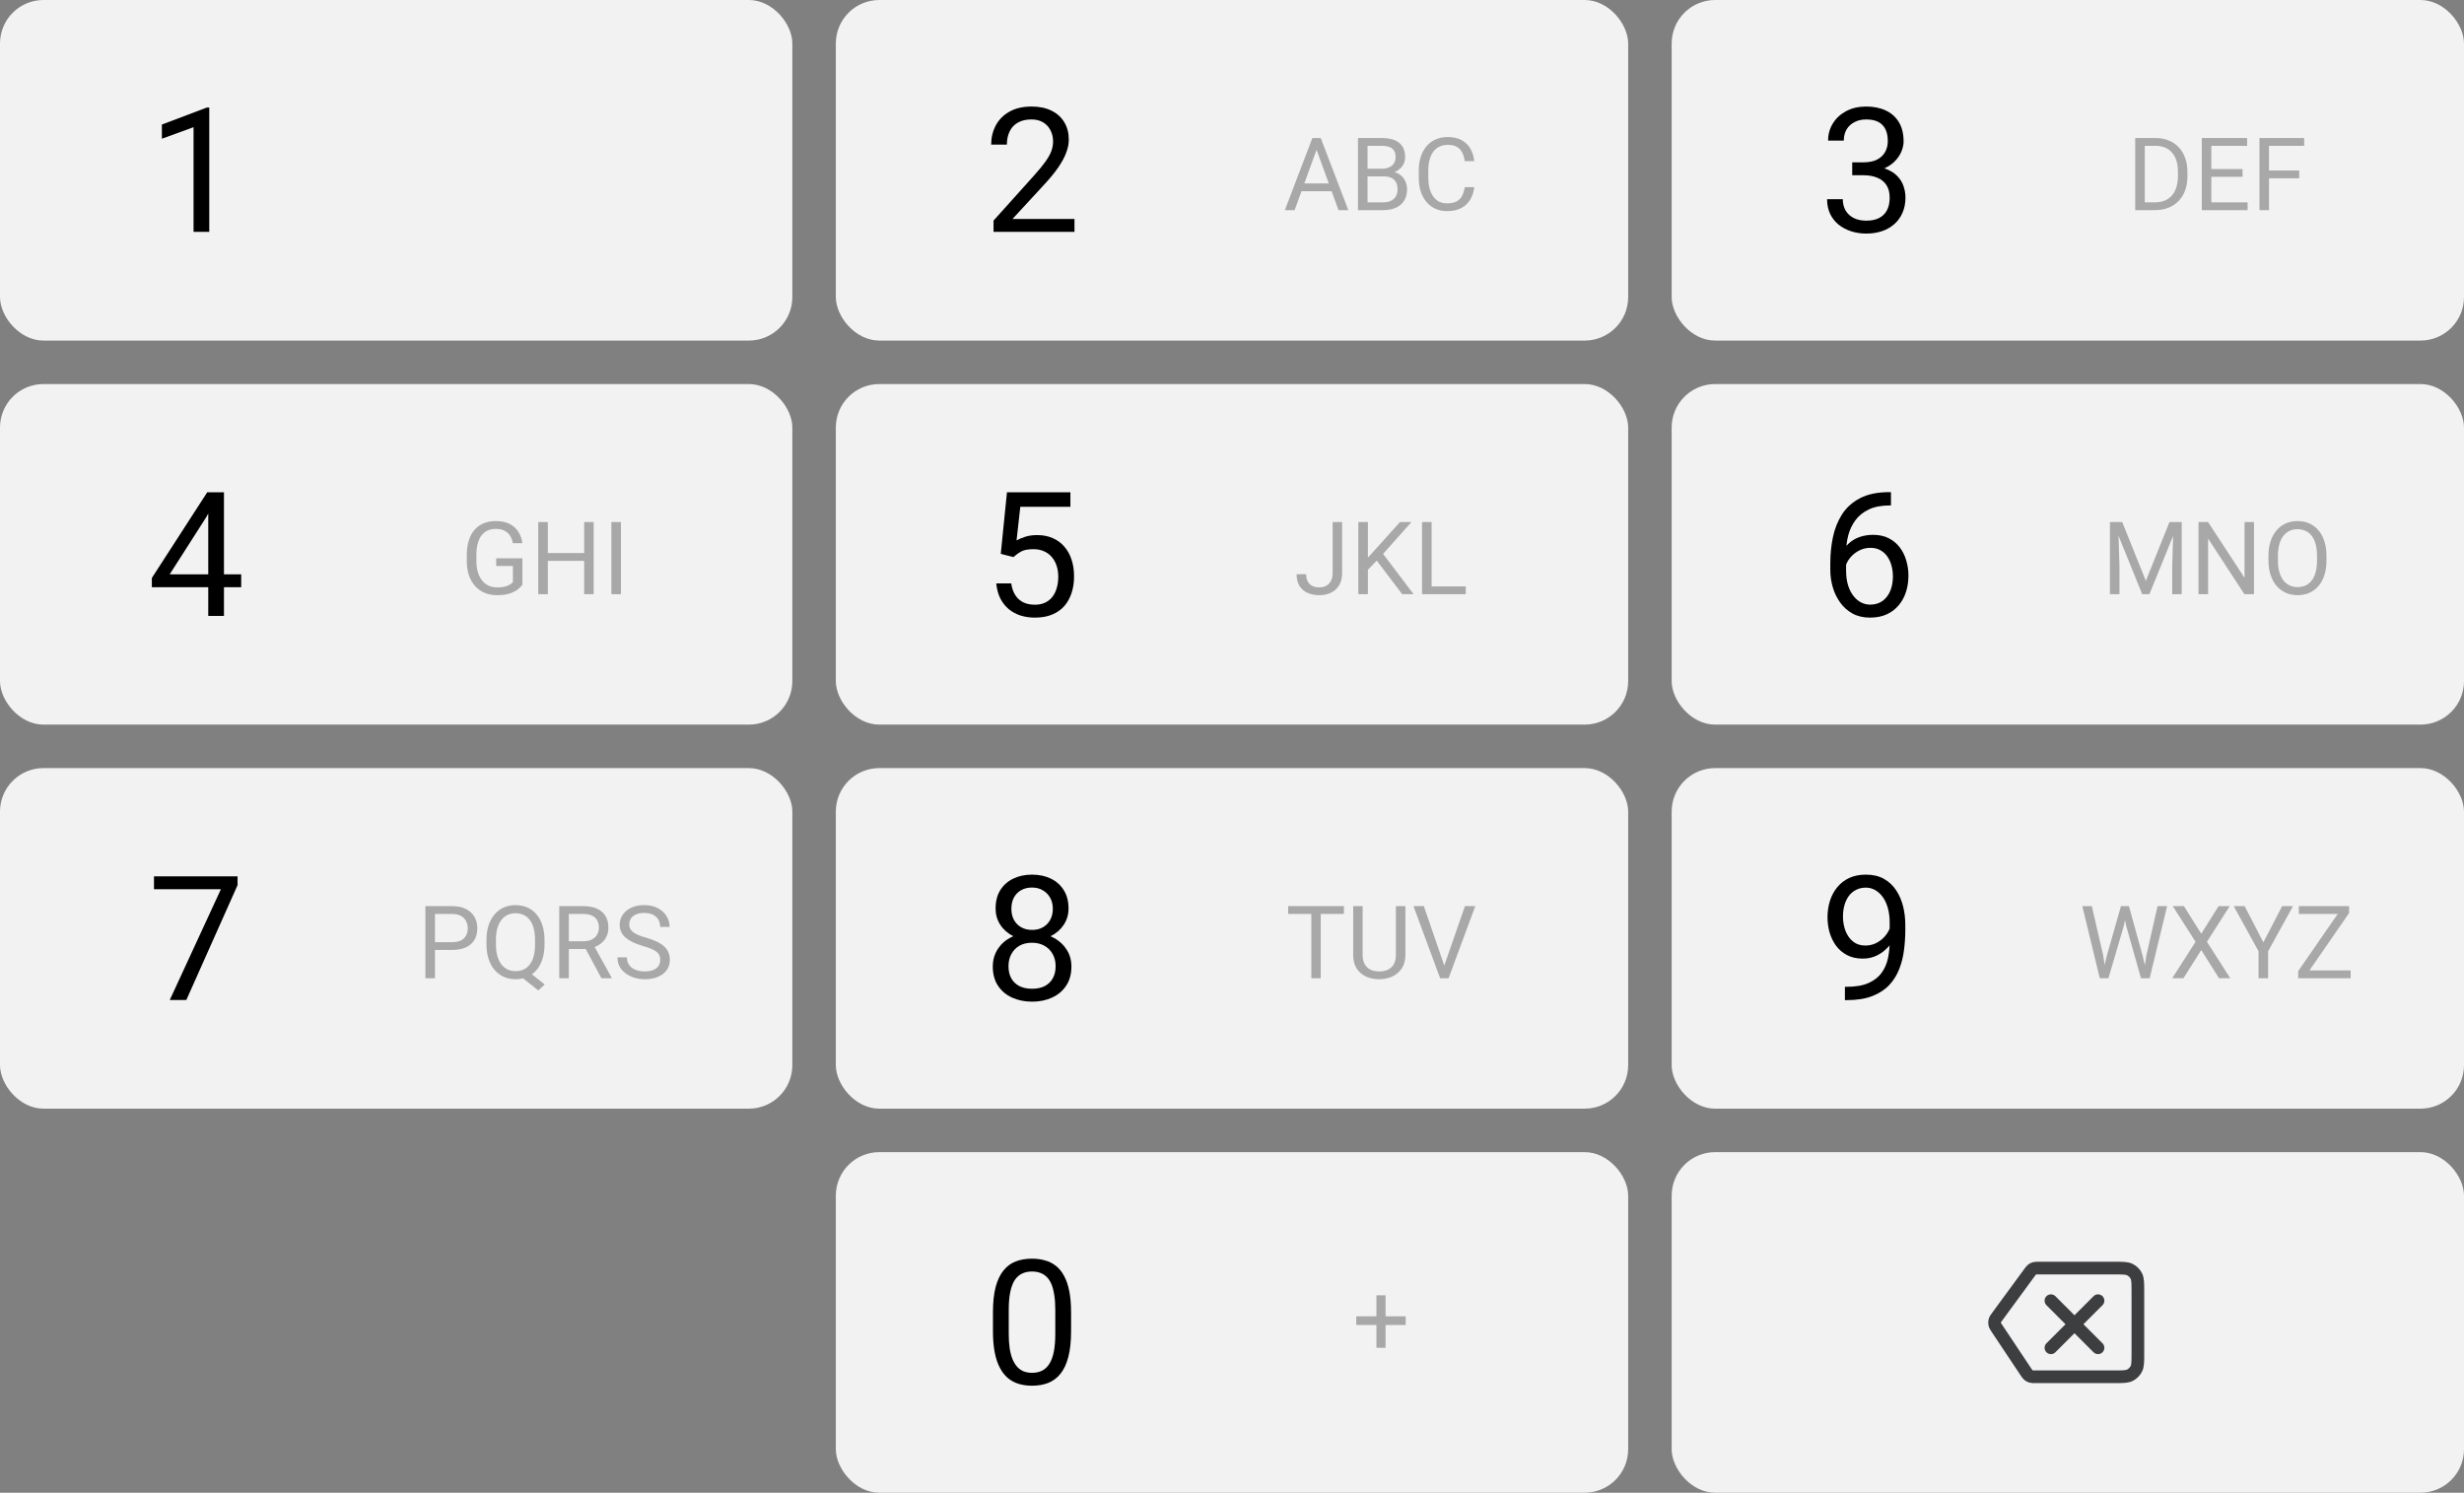 <svg width="340" height="206" viewBox="0 0 340 206" fill="none" xmlns="http://www.w3.org/2000/svg">
<rect x="0" y="0" width="340" height="206" fill="#808080" stroke="none"/>
<g clip-path="url(#clip0_7_84)">
<rect width="109.333" height="47" rx="6" fill="#F2F2F2"/>
<path d="M28.876 14.844V32H26.708V17.551L22.337 19.145V17.188L28.537 14.844H28.876Z" fill="black"/>
<rect x="115.333" width="109.333" height="47" rx="6" fill="#F2F2F2"/>
<path d="M148.264 30.219V32H137.096V30.441L142.686 24.219C143.374 23.453 143.905 22.805 144.28 22.273C144.663 21.734 144.928 21.254 145.077 20.832C145.233 20.402 145.311 19.965 145.311 19.52C145.311 18.957 145.194 18.449 144.96 17.996C144.733 17.535 144.397 17.168 143.952 16.895C143.506 16.621 142.967 16.484 142.335 16.484C141.577 16.484 140.944 16.633 140.436 16.93C139.936 17.219 139.561 17.625 139.311 18.148C139.061 18.672 138.936 19.273 138.936 19.953H136.768C136.768 18.992 136.979 18.113 137.401 17.316C137.823 16.52 138.448 15.887 139.276 15.418C140.104 14.941 141.124 14.703 142.335 14.703C143.413 14.703 144.335 14.895 145.1 15.277C145.866 15.652 146.452 16.184 146.858 16.871C147.272 17.551 147.479 18.348 147.479 19.262C147.479 19.762 147.393 20.27 147.221 20.785C147.057 21.293 146.827 21.801 146.53 22.309C146.241 22.816 145.901 23.316 145.51 23.809C145.128 24.301 144.717 24.785 144.28 25.262L139.71 30.219H148.264Z" fill="black"/>
<path d="M181.936 19.929L178.641 29H177.294L181.088 19.047H181.956L181.936 19.929ZM184.697 29L181.396 19.929L181.375 19.047H182.243L186.051 29H184.697ZM184.527 25.315V26.395H178.935V25.315H184.527ZM190.932 24.345H188.409L188.396 23.285H190.686C191.064 23.285 191.394 23.221 191.677 23.094C191.96 22.966 192.178 22.784 192.333 22.547C192.493 22.305 192.572 22.018 192.572 21.686C192.572 21.321 192.502 21.025 192.361 20.797C192.224 20.564 192.012 20.396 191.725 20.291C191.442 20.182 191.082 20.127 190.645 20.127H188.703V29H187.384V19.047H190.645C191.155 19.047 191.611 19.099 192.012 19.204C192.413 19.304 192.752 19.464 193.03 19.683C193.313 19.897 193.527 20.17 193.673 20.503C193.819 20.836 193.892 21.234 193.892 21.699C193.892 22.109 193.787 22.481 193.577 22.814C193.368 23.142 193.076 23.41 192.702 23.62C192.333 23.83 191.9 23.964 191.404 24.023L190.932 24.345ZM190.87 29H187.89L188.635 27.927H190.87C191.29 27.927 191.645 27.854 191.937 27.708C192.233 27.562 192.459 27.357 192.613 27.093C192.768 26.824 192.846 26.507 192.846 26.143C192.846 25.773 192.78 25.454 192.648 25.186C192.516 24.917 192.308 24.709 192.026 24.564C191.743 24.418 191.378 24.345 190.932 24.345H189.052L189.066 23.285H191.636L191.916 23.668C192.395 23.709 192.8 23.846 193.133 24.078C193.466 24.306 193.719 24.598 193.892 24.953C194.07 25.309 194.158 25.701 194.158 26.129C194.158 26.749 194.022 27.273 193.748 27.701C193.479 28.125 193.099 28.449 192.607 28.672C192.114 28.891 191.536 29 190.87 29ZM202.115 25.835H203.428C203.36 26.464 203.18 27.027 202.888 27.523C202.596 28.02 202.184 28.414 201.651 28.706C201.117 28.993 200.452 29.137 199.655 29.137C199.071 29.137 198.54 29.027 198.062 28.809C197.588 28.59 197.18 28.28 196.838 27.879C196.496 27.473 196.232 26.988 196.045 26.423C195.863 25.853 195.772 25.22 195.772 24.523V23.531C195.772 22.834 195.863 22.203 196.045 21.638C196.232 21.068 196.499 20.58 196.845 20.175C197.196 19.769 197.617 19.457 198.11 19.238C198.602 19.02 199.155 18.91 199.771 18.91C200.523 18.91 201.158 19.051 201.678 19.334C202.197 19.616 202.601 20.009 202.888 20.51C203.18 21.006 203.36 21.583 203.428 22.239H202.115C202.052 21.774 201.933 21.376 201.76 21.043C201.587 20.706 201.341 20.446 201.022 20.264C200.703 20.081 200.286 19.99 199.771 19.99C199.329 19.99 198.939 20.075 198.602 20.243C198.269 20.412 197.989 20.651 197.761 20.961C197.538 21.271 197.369 21.642 197.255 22.075C197.141 22.508 197.084 22.989 197.084 23.518V24.523C197.084 25.01 197.134 25.468 197.235 25.896C197.339 26.325 197.497 26.701 197.706 27.024C197.916 27.348 198.182 27.603 198.506 27.79C198.83 27.972 199.212 28.064 199.655 28.064C200.215 28.064 200.662 27.975 200.994 27.797C201.327 27.619 201.578 27.364 201.746 27.031C201.919 26.699 202.043 26.3 202.115 25.835Z" fill="#A8A8A8"/>
<rect x="230.667" width="109.333" height="47" rx="6" fill="#F2F2F2"/>
<path d="M255.582 22.402H257.129C257.887 22.402 258.512 22.277 259.004 22.027C259.504 21.77 259.875 21.422 260.117 20.984C260.367 20.539 260.492 20.039 260.492 19.484C260.492 18.828 260.383 18.277 260.164 17.832C259.945 17.387 259.617 17.051 259.18 16.824C258.742 16.598 258.188 16.484 257.516 16.484C256.906 16.484 256.367 16.605 255.899 16.848C255.438 17.082 255.074 17.418 254.809 17.855C254.551 18.293 254.422 18.809 254.422 19.402H252.254C252.254 18.535 252.473 17.746 252.91 17.035C253.348 16.324 253.961 15.758 254.75 15.336C255.547 14.914 256.469 14.703 257.516 14.703C258.547 14.703 259.449 14.887 260.223 15.254C260.996 15.613 261.598 16.152 262.027 16.871C262.457 17.582 262.672 18.469 262.672 19.531C262.672 19.961 262.57 20.422 262.367 20.914C262.172 21.398 261.863 21.852 261.441 22.273C261.027 22.695 260.488 23.043 259.824 23.316C259.16 23.582 258.363 23.715 257.434 23.715H255.582V22.402ZM255.582 24.184V22.883H257.434C258.52 22.883 259.418 23.012 260.129 23.27C260.84 23.527 261.399 23.871 261.805 24.301C262.219 24.73 262.508 25.203 262.672 25.719C262.844 26.227 262.93 26.734 262.93 27.242C262.93 28.039 262.793 28.746 262.52 29.363C262.254 29.98 261.875 30.504 261.383 30.934C260.899 31.363 260.328 31.688 259.672 31.906C259.016 32.125 258.301 32.234 257.527 32.234C256.785 32.234 256.086 32.129 255.43 31.918C254.781 31.707 254.207 31.402 253.707 31.004C253.207 30.598 252.816 30.102 252.535 29.516C252.254 28.922 252.113 28.246 252.113 27.488H254.281C254.281 28.082 254.41 28.602 254.668 29.047C254.934 29.492 255.309 29.84 255.793 30.09C256.285 30.332 256.863 30.453 257.527 30.453C258.191 30.453 258.762 30.34 259.238 30.113C259.723 29.879 260.094 29.527 260.352 29.059C260.617 28.59 260.75 28 260.75 27.289C260.75 26.578 260.602 25.996 260.305 25.543C260.008 25.082 259.586 24.742 259.039 24.523C258.5 24.297 257.863 24.184 257.129 24.184H255.582Z" fill="black"/>
<path d="M297.324 29H295.246L295.259 27.927H297.324C298.035 27.927 298.627 27.779 299.101 27.482C299.575 27.182 299.931 26.762 300.168 26.225C300.409 25.682 300.53 25.049 300.53 24.324V23.716C300.53 23.146 300.462 22.64 300.325 22.198C300.188 21.752 299.988 21.376 299.723 21.07C299.459 20.76 299.135 20.526 298.753 20.366C298.374 20.207 297.939 20.127 297.447 20.127H295.205V19.047H297.447C298.099 19.047 298.693 19.156 299.231 19.375C299.769 19.589 300.231 19.901 300.619 20.311C301.011 20.717 301.312 21.209 301.521 21.788C301.731 22.362 301.836 23.009 301.836 23.73V24.324C301.836 25.044 301.731 25.694 301.521 26.273C301.312 26.847 301.009 27.337 300.612 27.742C300.22 28.148 299.746 28.46 299.19 28.679C298.639 28.893 298.017 29 297.324 29ZM295.95 19.047V29H294.631V19.047H295.95ZM310.141 27.927V29H304.871V27.927H310.141ZM305.137 19.047V29H303.818V19.047H305.137ZM309.444 23.326V24.399H304.871V23.326H309.444ZM310.073 19.047V20.127H304.871V19.047H310.073ZM313.094 19.047V29H311.775V19.047H313.094ZM317.264 23.524V24.605H312.807V23.524H317.264ZM317.941 19.047V20.127H312.807V19.047H317.941Z" fill="#A8A8A8"/>
<rect y="53" width="109.333" height="47" rx="6" fill="#F2F2F2"/>
<path d="M33.283 79.258V81.039H20.954V79.762L28.595 67.938H30.365L28.466 71.359L23.415 79.258H33.283ZM30.904 67.938V85H28.736V67.938H30.904Z" fill="black"/>
<path d="M72.085 77.044V80.688C71.962 80.87 71.766 81.075 71.497 81.303C71.228 81.526 70.857 81.722 70.383 81.891C69.913 82.055 69.307 82.137 68.564 82.137C67.958 82.137 67.4 82.032 66.89 81.822C66.384 81.608 65.944 81.298 65.57 80.893C65.201 80.482 64.914 79.986 64.709 79.402C64.508 78.814 64.408 78.149 64.408 77.406V76.634C64.408 75.891 64.495 75.228 64.668 74.644C64.846 74.061 65.105 73.567 65.447 73.161C65.789 72.751 66.208 72.441 66.705 72.231C67.202 72.017 67.771 71.91 68.414 71.91C69.175 71.91 69.811 72.042 70.321 72.307C70.836 72.566 71.237 72.926 71.524 73.387C71.816 73.847 72.003 74.371 72.085 74.959H70.766C70.706 74.599 70.588 74.271 70.41 73.975C70.237 73.678 69.989 73.441 69.665 73.264C69.341 73.081 68.924 72.99 68.414 72.99C67.954 72.99 67.555 73.075 67.218 73.243C66.88 73.412 66.603 73.653 66.384 73.968C66.165 74.282 66.001 74.663 65.892 75.109C65.787 75.556 65.734 76.06 65.734 76.62V77.406C65.734 77.981 65.8 78.493 65.933 78.944C66.069 79.395 66.263 79.781 66.514 80.1C66.764 80.414 67.063 80.653 67.409 80.817C67.76 80.981 68.147 81.064 68.571 81.064C69.041 81.064 69.421 81.025 69.713 80.947C70.004 80.865 70.232 80.769 70.396 80.66C70.561 80.546 70.686 80.439 70.772 80.339V78.11H68.469V77.044H72.085ZM80.773 76.326V77.399H75.387V76.326H80.773ZM75.592 72.047V82H74.272V72.047H75.592ZM81.922 72.047V82H80.609V72.047H81.922ZM85.682 72.047V82H84.362V72.047H85.682Z" fill="#A8A8A8"/>
<rect x="115.333" y="53" width="109.333" height="47" rx="6" fill="#F2F2F2"/>
<path d="M139.827 76.879L138.092 76.434L138.948 67.938H147.702V69.941H140.788L140.272 74.582C140.585 74.402 140.979 74.234 141.456 74.078C141.94 73.922 142.495 73.844 143.12 73.844C143.909 73.844 144.616 73.981 145.241 74.254C145.866 74.519 146.397 74.902 146.835 75.402C147.28 75.902 147.62 76.504 147.854 77.207C148.088 77.91 148.206 78.695 148.206 79.562C148.206 80.383 148.092 81.137 147.866 81.824C147.647 82.512 147.315 83.113 146.87 83.629C146.424 84.137 145.862 84.531 145.182 84.812C144.51 85.094 143.717 85.234 142.803 85.234C142.116 85.234 141.463 85.141 140.846 84.953C140.237 84.758 139.69 84.465 139.206 84.074C138.729 83.676 138.338 83.184 138.034 82.598C137.737 82.004 137.549 81.309 137.471 80.512H139.534C139.628 81.152 139.815 81.691 140.096 82.129C140.378 82.566 140.745 82.898 141.198 83.125C141.659 83.344 142.194 83.453 142.803 83.453C143.319 83.453 143.776 83.363 144.174 83.184C144.573 83.004 144.909 82.746 145.182 82.41C145.456 82.074 145.663 81.668 145.803 81.191C145.952 80.715 146.026 80.18 146.026 79.586C146.026 79.047 145.952 78.547 145.803 78.086C145.655 77.625 145.432 77.223 145.135 76.879C144.846 76.535 144.491 76.269 144.069 76.082C143.647 75.887 143.163 75.789 142.616 75.789C141.889 75.789 141.338 75.887 140.963 76.082C140.596 76.277 140.217 76.543 139.827 76.879Z" fill="black"/>
<path d="M183.884 79.095V72.047H185.196V79.095C185.196 79.751 185.062 80.305 184.793 80.756C184.524 81.207 184.153 81.551 183.679 81.788C183.21 82.02 182.669 82.137 182.059 82.137C181.448 82.137 180.906 82.032 180.432 81.822C179.958 81.613 179.586 81.294 179.318 80.865C179.049 80.437 178.914 79.897 178.914 79.245H180.234C180.234 79.664 180.311 80.008 180.466 80.277C180.621 80.546 180.835 80.745 181.109 80.872C181.387 81 181.703 81.064 182.059 81.064C182.405 81.064 182.715 80.991 182.988 80.845C183.266 80.694 183.485 80.473 183.645 80.182C183.804 79.885 183.884 79.523 183.884 79.095ZM188.751 72.047V82H187.432V72.047H188.751ZM194.76 72.047L190.624 76.689L188.3 79.102L188.081 77.693L189.831 75.766L193.174 72.047H194.76ZM193.488 82L189.804 77.147L190.59 76.101L195.061 82H193.488ZM202.259 80.927V82H197.282V80.927H202.259ZM197.542 72.047V82H196.223V72.047H197.542Z" fill="#A8A8A8"/>
<rect x="230.667" y="53" width="109.333" height="47" rx="6" fill="#F2F2F2"/>
<path d="M260.738 67.914H260.926V69.754H260.738C259.59 69.754 258.629 69.941 257.856 70.316C257.082 70.684 256.469 71.18 256.016 71.805C255.563 72.422 255.234 73.117 255.031 73.891C254.836 74.664 254.738 75.449 254.738 76.246V78.754C254.738 79.512 254.828 80.184 255.008 80.769C255.188 81.348 255.434 81.836 255.746 82.234C256.059 82.633 256.41 82.934 256.801 83.137C257.199 83.34 257.613 83.441 258.043 83.441C258.543 83.441 258.988 83.348 259.379 83.16C259.77 82.965 260.098 82.695 260.363 82.352C260.637 82 260.844 81.586 260.984 81.109C261.125 80.633 261.195 80.109 261.195 79.539C261.195 79.031 261.133 78.543 261.008 78.074C260.883 77.598 260.691 77.176 260.434 76.809C260.176 76.434 259.852 76.141 259.461 75.93C259.078 75.711 258.621 75.602 258.09 75.602C257.488 75.602 256.926 75.75 256.402 76.047C255.887 76.336 255.461 76.719 255.125 77.195C254.797 77.664 254.609 78.176 254.563 78.731L253.414 78.719C253.524 77.844 253.727 77.098 254.024 76.481C254.328 75.856 254.703 75.348 255.149 74.957C255.602 74.559 256.106 74.269 256.66 74.09C257.223 73.902 257.816 73.809 258.441 73.809C259.293 73.809 260.027 73.969 260.645 74.289C261.262 74.609 261.77 75.039 262.168 75.578C262.566 76.109 262.859 76.711 263.047 77.383C263.242 78.047 263.34 78.731 263.34 79.434C263.34 80.238 263.227 80.992 263 81.695C262.774 82.398 262.434 83.016 261.981 83.547C261.535 84.078 260.984 84.492 260.328 84.789C259.672 85.086 258.91 85.234 258.043 85.234C257.121 85.234 256.316 85.047 255.629 84.672C254.941 84.289 254.371 83.781 253.918 83.148C253.465 82.516 253.125 81.812 252.899 81.039C252.672 80.266 252.559 79.481 252.559 78.684V77.664C252.559 76.461 252.68 75.281 252.922 74.125C253.164 72.969 253.582 71.922 254.176 70.984C254.777 70.047 255.609 69.301 256.672 68.746C257.734 68.191 259.09 67.914 260.738 67.914Z" fill="black"/>
<path d="M291.561 72.047H292.84L296.1 80.161L299.354 72.047H300.639L296.592 82H295.594L291.561 72.047ZM291.144 72.047H292.272L292.457 78.117V82H291.144V72.047ZM299.922 72.047H301.05V82H299.737V78.117L299.922 72.047ZM311.023 72.047V82H309.697L304.686 74.323V82H303.367V72.047H304.686L309.717 79.744V72.047H311.023ZM321.024 76.709V77.338C321.024 78.085 320.931 78.755 320.744 79.348C320.557 79.94 320.288 80.444 319.937 80.858C319.586 81.273 319.165 81.59 318.673 81.809C318.185 82.027 317.638 82.137 317.032 82.137C316.444 82.137 315.904 82.027 315.412 81.809C314.924 81.59 314.5 81.273 314.14 80.858C313.785 80.444 313.509 79.94 313.313 79.348C313.117 78.755 313.019 78.085 313.019 77.338V76.709C313.019 75.962 313.115 75.294 313.306 74.706C313.502 74.114 313.778 73.61 314.134 73.195C314.489 72.776 314.911 72.457 315.398 72.238C315.89 72.019 316.43 71.91 317.018 71.91C317.624 71.91 318.171 72.019 318.659 72.238C319.151 72.457 319.573 72.776 319.924 73.195C320.279 73.61 320.55 74.114 320.737 74.706C320.928 75.294 321.024 75.962 321.024 76.709ZM319.718 77.338V76.695C319.718 76.103 319.657 75.579 319.534 75.123C319.415 74.667 319.24 74.284 319.008 73.975C318.775 73.665 318.49 73.43 318.153 73.27C317.82 73.111 317.442 73.031 317.018 73.031C316.608 73.031 316.237 73.111 315.904 73.27C315.576 73.43 315.293 73.665 315.056 73.975C314.824 74.284 314.644 74.667 314.516 75.123C314.389 75.579 314.325 76.103 314.325 76.695V77.338C314.325 77.935 314.389 78.463 314.516 78.924C314.644 79.38 314.826 79.765 315.063 80.079C315.305 80.389 315.59 80.624 315.918 80.783C316.25 80.943 316.622 81.022 317.032 81.022C317.46 81.022 317.841 80.943 318.174 80.783C318.506 80.624 318.786 80.389 319.014 80.079C319.247 79.765 319.422 79.38 319.541 78.924C319.659 78.463 319.718 77.935 319.718 77.338Z" fill="#A8A8A8"/>
<rect y="106" width="109.333" height="47" rx="6" fill="#F2F2F2"/>
<path d="M32.779 120.938V122.156L25.712 138H23.427L30.482 122.719H21.247V120.938H32.779Z" fill="black"/>
<path d="M62.371 131.097H59.712V130.023H62.371C62.886 130.023 63.303 129.941 63.622 129.777C63.941 129.613 64.174 129.385 64.319 129.094C64.47 128.802 64.545 128.469 64.545 128.096C64.545 127.754 64.47 127.433 64.319 127.132C64.174 126.831 63.941 126.59 63.622 126.407C63.303 126.22 62.886 126.127 62.371 126.127H60.02V135H58.7V125.047H62.371C63.123 125.047 63.759 125.177 64.278 125.437C64.798 125.696 65.192 126.056 65.461 126.517C65.73 126.972 65.864 127.494 65.864 128.082C65.864 128.72 65.73 129.265 65.461 129.716C65.192 130.167 64.798 130.511 64.278 130.748C63.759 130.98 63.123 131.097 62.371 131.097ZM72.639 133.858L75.168 135.861L74.279 136.682L71.791 134.706L72.639 133.858ZM75.134 129.709V130.338C75.134 131.085 75.04 131.755 74.853 132.348C74.667 132.94 74.398 133.444 74.047 133.858C73.696 134.273 73.274 134.59 72.782 134.809C72.295 135.027 71.748 135.137 71.142 135.137C70.554 135.137 70.014 135.027 69.521 134.809C69.034 134.59 68.61 134.273 68.25 133.858C67.894 133.444 67.619 132.94 67.423 132.348C67.227 131.755 67.129 131.085 67.129 130.338V129.709C67.129 128.962 67.225 128.294 67.416 127.706C67.612 127.114 67.888 126.61 68.243 126.195C68.599 125.776 69.02 125.457 69.508 125.238C70 125.02 70.54 124.91 71.128 124.91C71.734 124.91 72.283 125.02 72.775 125.238C73.267 125.457 73.689 125.776 74.04 126.195C74.391 126.61 74.66 127.114 74.847 127.706C75.038 128.294 75.134 128.962 75.134 129.709ZM73.828 130.338V129.695C73.828 129.103 73.767 128.579 73.644 128.123C73.525 127.667 73.35 127.285 73.117 126.975C72.885 126.665 72.602 126.43 72.269 126.271C71.937 126.111 71.556 126.031 71.128 126.031C70.722 126.031 70.353 126.111 70.02 126.271C69.692 126.43 69.41 126.665 69.173 126.975C68.936 127.285 68.754 127.667 68.626 128.123C68.498 128.579 68.434 129.103 68.434 129.695V130.338C68.434 130.935 68.498 131.464 68.626 131.924C68.754 132.38 68.936 132.765 69.173 133.079C69.414 133.389 69.701 133.624 70.034 133.783C70.367 133.943 70.736 134.022 71.142 134.022C71.57 134.022 71.951 133.943 72.283 133.783C72.616 133.624 72.896 133.389 73.124 133.079C73.356 132.765 73.532 132.38 73.65 131.924C73.769 131.464 73.828 130.935 73.828 130.338ZM77.171 125.047H80.466C81.213 125.047 81.844 125.161 82.359 125.389C82.879 125.617 83.273 125.954 83.542 126.4C83.815 126.842 83.952 127.387 83.952 128.034C83.952 128.49 83.859 128.907 83.672 129.285C83.49 129.659 83.225 129.978 82.879 130.242C82.537 130.502 82.127 130.696 81.648 130.823L81.279 130.967H78.183L78.169 129.894H80.507C80.981 129.894 81.375 129.812 81.689 129.647C82.004 129.479 82.241 129.253 82.4 128.971C82.56 128.688 82.64 128.376 82.64 128.034C82.64 127.651 82.564 127.316 82.414 127.029C82.264 126.742 82.027 126.521 81.703 126.366C81.384 126.207 80.972 126.127 80.466 126.127H78.49V135H77.171V125.047ZM82.988 135L80.568 130.488L81.942 130.481L84.396 134.918V135H82.988ZM91.103 132.484C91.103 132.252 91.066 132.047 90.993 131.869C90.925 131.687 90.802 131.523 90.624 131.377C90.451 131.231 90.209 131.092 89.899 130.96C89.594 130.828 89.207 130.693 88.737 130.557C88.245 130.411 87.801 130.249 87.404 130.071C87.008 129.889 86.668 129.682 86.386 129.449C86.103 129.217 85.887 128.95 85.736 128.649C85.586 128.349 85.511 128.005 85.511 127.617C85.511 127.23 85.591 126.872 85.75 126.544C85.909 126.216 86.137 125.931 86.434 125.689C86.734 125.443 87.092 125.252 87.507 125.115C87.921 124.979 88.384 124.91 88.894 124.91C89.642 124.91 90.275 125.054 90.795 125.341C91.319 125.623 91.718 125.995 91.991 126.455C92.265 126.911 92.401 127.398 92.401 127.918H91.089C91.089 127.544 91.009 127.214 90.85 126.927C90.69 126.635 90.448 126.407 90.125 126.243C89.801 126.075 89.391 125.99 88.894 125.99C88.425 125.99 88.038 126.061 87.732 126.202C87.427 126.343 87.199 126.535 87.049 126.776C86.903 127.018 86.83 127.294 86.83 127.604C86.83 127.813 86.873 128.005 86.96 128.178C87.051 128.346 87.19 128.504 87.377 128.649C87.568 128.795 87.81 128.93 88.102 129.053C88.398 129.176 88.751 129.294 89.161 129.408C89.726 129.568 90.214 129.745 90.624 129.941C91.034 130.137 91.371 130.358 91.636 130.604C91.905 130.846 92.103 131.122 92.23 131.432C92.363 131.737 92.429 132.083 92.429 132.471C92.429 132.876 92.347 133.243 92.183 133.571C92.019 133.899 91.784 134.18 91.478 134.412C91.173 134.645 90.806 134.825 90.378 134.952C89.954 135.075 89.48 135.137 88.956 135.137C88.496 135.137 88.042 135.073 87.596 134.945C87.154 134.818 86.75 134.626 86.386 134.371C86.026 134.116 85.736 133.801 85.517 133.428C85.303 133.049 85.196 132.612 85.196 132.115H86.509C86.509 132.457 86.575 132.751 86.707 132.997C86.839 133.239 87.019 133.439 87.247 133.599C87.48 133.758 87.742 133.877 88.033 133.954C88.329 134.027 88.637 134.063 88.956 134.063C89.416 134.063 89.806 134 90.125 133.872C90.444 133.744 90.686 133.562 90.85 133.325C91.018 133.088 91.103 132.808 91.103 132.484Z" fill="#A8A8A8"/>
<rect x="115.333" y="106" width="109.333" height="47" rx="6" fill="#F2F2F2"/>
<path d="M147.842 133.383C147.842 134.422 147.6 135.305 147.116 136.031C146.639 136.75 145.991 137.297 145.17 137.672C144.358 138.047 143.44 138.234 142.417 138.234C141.393 138.234 140.471 138.047 139.651 137.672C138.831 137.297 138.182 136.75 137.706 136.031C137.229 135.305 136.991 134.422 136.991 133.383C136.991 132.703 137.12 132.082 137.378 131.52C137.643 130.949 138.014 130.453 138.491 130.031C138.975 129.609 139.545 129.285 140.202 129.059C140.866 128.824 141.596 128.707 142.393 128.707C143.44 128.707 144.374 128.91 145.194 129.316C146.014 129.715 146.659 130.266 147.128 130.969C147.604 131.672 147.842 132.477 147.842 133.383ZM145.663 133.336C145.663 132.703 145.526 132.145 145.253 131.66C144.979 131.168 144.596 130.785 144.104 130.512C143.612 130.238 143.042 130.102 142.393 130.102C141.729 130.102 141.155 130.238 140.67 130.512C140.194 130.785 139.823 131.168 139.557 131.66C139.292 132.145 139.159 132.703 139.159 133.336C139.159 133.992 139.288 134.555 139.545 135.023C139.811 135.484 140.186 135.84 140.67 136.09C141.163 136.332 141.745 136.453 142.417 136.453C143.088 136.453 143.667 136.332 144.151 136.09C144.635 135.84 145.006 135.484 145.264 135.023C145.53 134.555 145.663 133.992 145.663 133.336ZM147.444 125.379C147.444 126.207 147.225 126.953 146.788 127.617C146.35 128.281 145.753 128.805 144.995 129.188C144.237 129.57 143.378 129.762 142.417 129.762C141.44 129.762 140.569 129.57 139.803 129.188C139.045 128.805 138.452 128.281 138.022 127.617C137.592 126.953 137.378 126.207 137.378 125.379C137.378 124.387 137.592 123.543 138.022 122.848C138.46 122.152 139.057 121.621 139.815 121.254C140.573 120.887 141.436 120.703 142.405 120.703C143.381 120.703 144.249 120.887 145.006 121.254C145.764 121.621 146.358 122.152 146.788 122.848C147.225 123.543 147.444 124.387 147.444 125.379ZM145.276 125.414C145.276 124.844 145.155 124.34 144.913 123.902C144.67 123.465 144.335 123.121 143.905 122.871C143.475 122.613 142.975 122.484 142.405 122.484C141.835 122.484 141.335 122.605 140.905 122.848C140.483 123.082 140.151 123.418 139.909 123.855C139.674 124.293 139.557 124.812 139.557 125.414C139.557 126 139.674 126.512 139.909 126.949C140.151 127.387 140.487 127.727 140.917 127.969C141.346 128.211 141.846 128.332 142.417 128.332C142.987 128.332 143.483 128.211 143.905 127.969C144.335 127.727 144.67 127.387 144.913 126.949C145.155 126.512 145.276 126 145.276 125.414Z" fill="black"/>
<path d="M182.243 125.047V135H180.945V125.047H182.243ZM185.443 125.047V126.127H177.752V125.047H185.443ZM192.613 125.047H193.926V131.78C193.926 132.528 193.76 133.15 193.427 133.646C193.094 134.143 192.652 134.517 192.101 134.768C191.554 135.014 190.959 135.137 190.317 135.137C189.642 135.137 189.031 135.014 188.485 134.768C187.942 134.517 187.512 134.143 187.193 133.646C186.878 133.15 186.721 132.528 186.721 131.78V125.047H188.027V131.78C188.027 132.3 188.122 132.728 188.314 133.065C188.505 133.403 188.772 133.653 189.113 133.817C189.46 133.981 189.861 134.063 190.317 134.063C190.777 134.063 191.178 133.981 191.52 133.817C191.866 133.653 192.135 133.403 192.326 133.065C192.518 132.728 192.613 132.3 192.613 131.78V125.047ZM199.21 133.489L202.143 125.047H203.571L199.887 135H198.868L199.21 133.489ZM196.469 125.047L199.374 133.489L199.737 135H198.718L195.04 125.047H196.469Z" fill="#A8A8A8"/>
<rect x="230.667" y="106" width="109.333" height="47" rx="6" fill="#F2F2F2"/>
<path d="M254.574 136.184H254.797C256.047 136.184 257.063 136.008 257.844 135.656C258.625 135.305 259.227 134.832 259.649 134.238C260.07 133.645 260.359 132.977 260.516 132.234C260.672 131.484 260.75 130.715 260.75 129.926V127.312C260.75 126.539 260.66 125.852 260.481 125.25C260.309 124.648 260.066 124.145 259.754 123.738C259.449 123.332 259.102 123.023 258.711 122.812C258.32 122.602 257.906 122.496 257.469 122.496C256.969 122.496 256.52 122.598 256.121 122.801C255.731 122.996 255.399 123.273 255.125 123.633C254.859 123.992 254.656 124.414 254.516 124.898C254.375 125.383 254.305 125.91 254.305 126.48C254.305 126.988 254.367 127.48 254.492 127.957C254.617 128.434 254.809 128.863 255.066 129.246C255.324 129.629 255.645 129.934 256.027 130.16C256.418 130.379 256.875 130.488 257.399 130.488C257.883 130.488 258.336 130.395 258.758 130.207C259.188 130.012 259.566 129.75 259.895 129.422C260.231 129.086 260.496 128.707 260.691 128.285C260.895 127.863 261.012 127.422 261.043 126.961H262.074C262.074 127.609 261.945 128.25 261.688 128.883C261.438 129.508 261.086 130.078 260.633 130.594C260.18 131.109 259.649 131.523 259.039 131.836C258.43 132.141 257.766 132.293 257.047 132.293C256.203 132.293 255.473 132.129 254.856 131.801C254.238 131.473 253.731 131.035 253.332 130.488C252.941 129.941 252.649 129.332 252.453 128.66C252.266 127.98 252.172 127.293 252.172 126.598C252.172 125.785 252.285 125.023 252.512 124.312C252.738 123.602 253.074 122.977 253.52 122.438C253.965 121.891 254.516 121.465 255.172 121.16C255.836 120.855 256.602 120.703 257.469 120.703C258.445 120.703 259.277 120.898 259.965 121.289C260.652 121.68 261.211 122.203 261.641 122.859C262.078 123.516 262.399 124.254 262.602 125.074C262.805 125.895 262.906 126.738 262.906 127.605V128.391C262.906 129.273 262.848 130.172 262.731 131.086C262.621 131.992 262.406 132.859 262.086 133.688C261.774 134.516 261.316 135.258 260.715 135.914C260.113 136.562 259.328 137.078 258.359 137.461C257.399 137.836 256.211 138.023 254.797 138.023H254.574V136.184Z" fill="black"/>
<path d="M290.686 131.992L292.662 125.047H293.619L293.065 127.747L290.939 135H289.989L290.686 131.992ZM288.642 125.047L290.215 131.855L290.686 135H289.743L287.33 125.047H288.642ZM296.175 131.849L297.714 125.047H299.033L296.627 135H295.683L296.175 131.849ZM293.762 125.047L295.683 131.992L296.381 135H295.43L293.38 127.747L292.819 125.047H293.762ZM301.35 125.047L303.743 128.861L306.135 125.047H307.674L304.529 129.976L307.749 135H306.197L303.743 131.11L301.289 135H299.737L302.957 129.976L299.812 125.047H301.35ZM309.731 125.047L312.315 130.044L314.906 125.047H316.403L312.971 131.281V135H311.652V131.281L308.22 125.047H309.731ZM324.36 133.927V135H317.62V133.927H324.36ZM324.141 126.004L317.934 135H317.121V134.016L323.321 125.047H324.141V126.004ZM323.581 125.047V126.127H317.21V125.047H323.581Z" fill="#A8A8A8"/>
<rect x="115.333" y="159" width="109.333" height="47" rx="6" fill="#F2F2F2"/>
<path d="M147.795 181.109V183.711C147.795 185.109 147.67 186.289 147.42 187.25C147.17 188.211 146.811 188.984 146.342 189.57C145.874 190.156 145.307 190.582 144.643 190.848C143.987 191.105 143.245 191.234 142.417 191.234C141.76 191.234 141.155 191.152 140.6 190.988C140.045 190.824 139.545 190.562 139.1 190.203C138.663 189.836 138.288 189.359 137.975 188.773C137.663 188.188 137.424 187.477 137.26 186.641C137.096 185.805 137.014 184.828 137.014 183.711V181.109C137.014 179.711 137.139 178.539 137.389 177.594C137.647 176.648 138.01 175.891 138.479 175.32C138.948 174.742 139.51 174.328 140.167 174.078C140.831 173.828 141.573 173.703 142.393 173.703C143.057 173.703 143.667 173.785 144.221 173.949C144.784 174.105 145.284 174.359 145.721 174.711C146.159 175.055 146.53 175.516 146.835 176.094C147.147 176.664 147.385 177.363 147.549 178.191C147.713 179.02 147.795 179.992 147.795 181.109ZM145.616 184.062V180.746C145.616 179.98 145.569 179.309 145.475 178.73C145.389 178.145 145.26 177.645 145.088 177.23C144.917 176.816 144.698 176.48 144.432 176.223C144.174 175.965 143.874 175.777 143.53 175.66C143.194 175.535 142.815 175.473 142.393 175.473C141.878 175.473 141.42 175.57 141.022 175.766C140.624 175.953 140.288 176.254 140.014 176.668C139.749 177.082 139.545 177.625 139.405 178.297C139.264 178.969 139.194 179.785 139.194 180.746V184.062C139.194 184.828 139.237 185.504 139.323 186.09C139.417 186.676 139.553 187.184 139.733 187.613C139.913 188.035 140.131 188.383 140.389 188.656C140.647 188.93 140.944 189.133 141.28 189.266C141.624 189.391 142.003 189.453 142.417 189.453C142.948 189.453 143.413 189.352 143.811 189.148C144.21 188.945 144.542 188.629 144.807 188.199C145.081 187.762 145.284 187.203 145.417 186.523C145.549 185.836 145.616 185.016 145.616 184.062Z" fill="black"/>
<path d="M193.967 181.661V182.851H187.145V181.661H193.967ZM191.192 178.756V186.002H189.927V178.756H191.192Z" fill="#A8A8A8"/>
<rect x="230.667" y="159" width="109.333" height="47" rx="6" fill="#F2F2F2"/>
<path d="M283 186L289.5 179.5M283 179.5L289.5 186M279.525 189.288L275.621 183.431C275.397 183.096 275.285 182.928 275.245 182.747C275.209 182.588 275.212 182.422 275.255 182.264C275.304 182.085 275.423 181.923 275.662 181.597L280.021 175.654C280.196 175.414 280.284 175.294 280.396 175.208C280.496 175.131 280.609 175.074 280.729 175.039C280.865 175 281.014 175 281.311 175H291.8C292.92 175 293.48 175 293.908 175.218C294.284 175.41 294.59 175.716 294.782 176.092C295 176.52 295 177.08 295 178.2V186.8C295 187.92 295 188.48 294.782 188.908C294.59 189.284 294.284 189.59 293.908 189.782C293.48 190 292.92 190 291.8 190H280.856C280.543 190 280.387 190 280.245 189.957C280.119 189.919 280.002 189.856 279.9 189.773C279.786 189.678 279.699 189.548 279.525 189.288Z" stroke="#3D3E40" stroke-width="1.75" stroke-linecap="round"/>
</g>
<defs>
<clipPath id="clip0_7_84">
<rect width="340" height="206" fill="white"/>
</clipPath>
</defs>
</svg>
